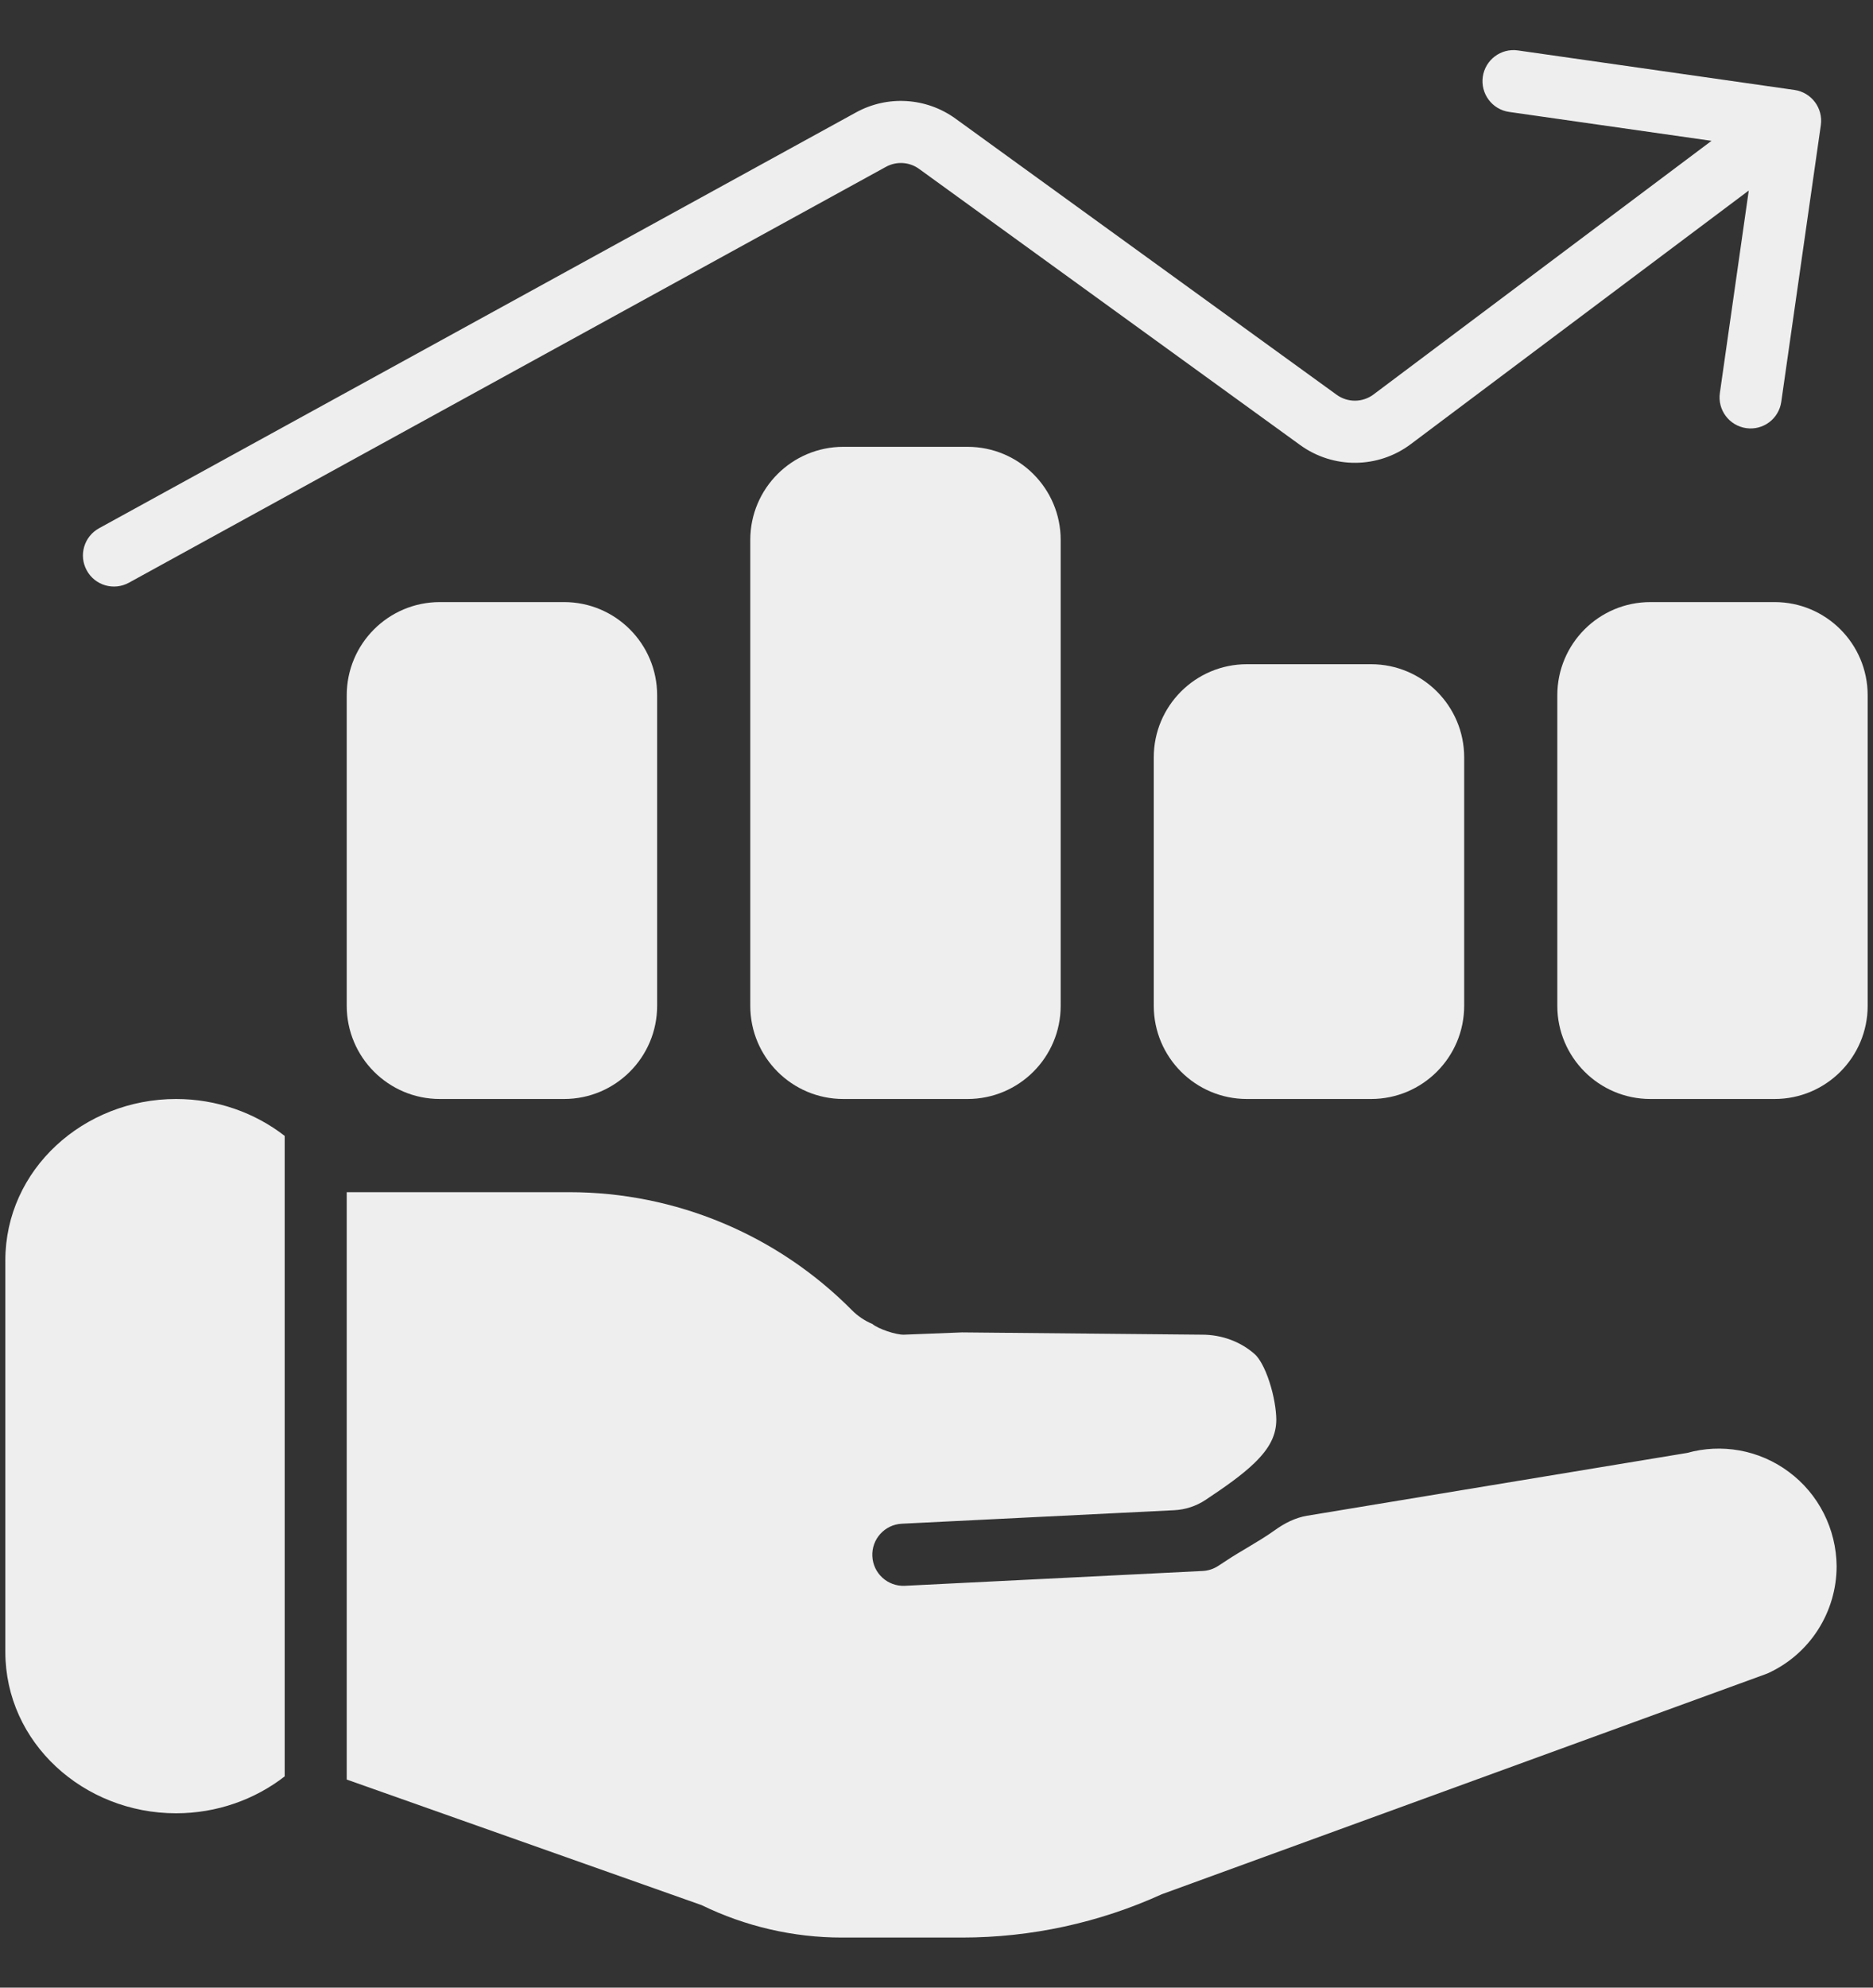 <svg width="33" height="35" viewBox="0 0 33 35" fill="none" xmlns="http://www.w3.org/2000/svg">
<rect x="0" y="0" width="33" height="35" fill="#333333" stroke="none"/>
<path d="M32.081 2.203C32.123 1.904 31.916 1.627 31.616 1.584L26.744 0.888C26.445 0.845 26.168 1.053 26.125 1.352C26.083 1.651 26.29 1.928 26.589 1.971L30.155 2.48L24.2 6.946C24.008 7.09 23.745 7.092 23.551 6.952L16.835 2.089C16.321 1.717 15.639 1.674 15.083 1.979L1.745 9.302C1.48 9.448 1.383 9.78 1.529 10.045C1.674 10.31 2.006 10.406 2.271 10.261L15.609 2.938C15.795 2.836 16.022 2.85 16.193 2.974L22.909 7.838C23.492 8.259 24.281 8.253 24.856 7.821L30.811 3.355L30.302 6.92C30.259 7.219 30.467 7.496 30.766 7.539C31.065 7.582 31.342 7.374 31.384 7.075L32.081 2.203Z" fill="#EEEEEE"/>
<path d="M14.859 7.868C13.953 7.868 13.219 8.602 13.219 9.508V17.711C13.219 18.617 13.953 19.352 14.859 19.352H17.047C17.953 19.352 18.688 18.617 18.688 17.711V9.508C18.688 8.602 17.953 7.868 17.047 7.868H14.859Z" fill="#EEEEEE"/>
<path d="M7.75 10.602C6.844 10.602 6.109 11.336 6.109 12.243V17.711C6.109 18.617 6.844 19.352 7.75 19.352H9.938C10.844 19.352 11.578 18.617 11.578 17.711V12.243C11.578 11.336 10.844 10.602 9.938 10.602H7.75Z" fill="#EEEEEE"/>
<path d="M20.328 13.336C20.328 12.43 21.063 11.696 21.969 11.696H24.156C25.062 11.696 25.797 12.43 25.797 13.336V17.711C25.797 18.617 25.062 19.352 24.156 19.352H21.969C21.063 19.352 20.328 18.617 20.328 17.711V13.336Z" fill="#EEEEEE"/>
<path d="M29.078 10.602C28.172 10.602 27.438 11.336 27.438 12.243V17.711C27.438 18.617 28.172 19.352 29.078 19.352H31.266C32.172 19.352 32.906 18.617 32.906 17.711V12.243C32.906 11.336 32.172 10.602 31.266 10.602H29.078Z" fill="#EEEEEE"/>
<path d="M0.094 22.196C0.094 20.59 1.477 19.352 3.102 19.352C3.82 19.352 4.491 19.594 5.016 20.002V31.28C4.491 31.688 3.82 31.93 3.102 31.93C1.477 31.93 0.094 30.692 0.094 29.086V22.196Z" fill="#EEEEEE"/>
<path d="M6.109 31.336L12.361 33.547C13.131 33.922 13.975 34.118 14.831 34.118H16.952C18.165 34.118 19.365 33.858 20.471 33.355L31.108 29.48C31.121 29.476 31.133 29.47 31.146 29.465C31.507 29.301 31.813 29.037 32.028 28.703C32.243 28.369 32.358 27.981 32.359 27.584V27.576C32.356 27.254 32.278 26.936 32.133 26.649C31.987 26.361 31.777 26.111 31.518 25.919C31.26 25.726 30.96 25.596 30.643 25.54C30.338 25.486 30.025 25.501 29.727 25.584L23.031 26.69C22.822 26.724 22.63 26.823 22.458 26.947C22.309 27.054 22.156 27.145 21.994 27.242C21.87 27.316 21.74 27.392 21.604 27.482C21.557 27.513 21.511 27.543 21.465 27.573C21.383 27.627 21.289 27.658 21.191 27.663L15.943 27.924C15.641 27.939 15.384 27.706 15.37 27.405C15.354 27.103 15.587 26.846 15.889 26.831L20.691 26.593C20.885 26.583 21.074 26.521 21.237 26.414C21.596 26.175 21.884 25.973 22.105 25.759C22.375 25.496 22.487 25.268 22.487 24.994C22.485 24.831 22.447 24.581 22.367 24.337C22.284 24.078 22.183 23.915 22.114 23.852C21.869 23.63 21.531 23.5 21.171 23.502H21.162L16.95 23.462L15.928 23.502C15.786 23.507 15.472 23.4 15.371 23.314C15.237 23.258 15.114 23.176 15.011 23.072C13.692 21.741 11.901 20.993 10.032 20.993L6.109 20.993V31.336Z" fill="#EEEEEE"/>
</svg>
